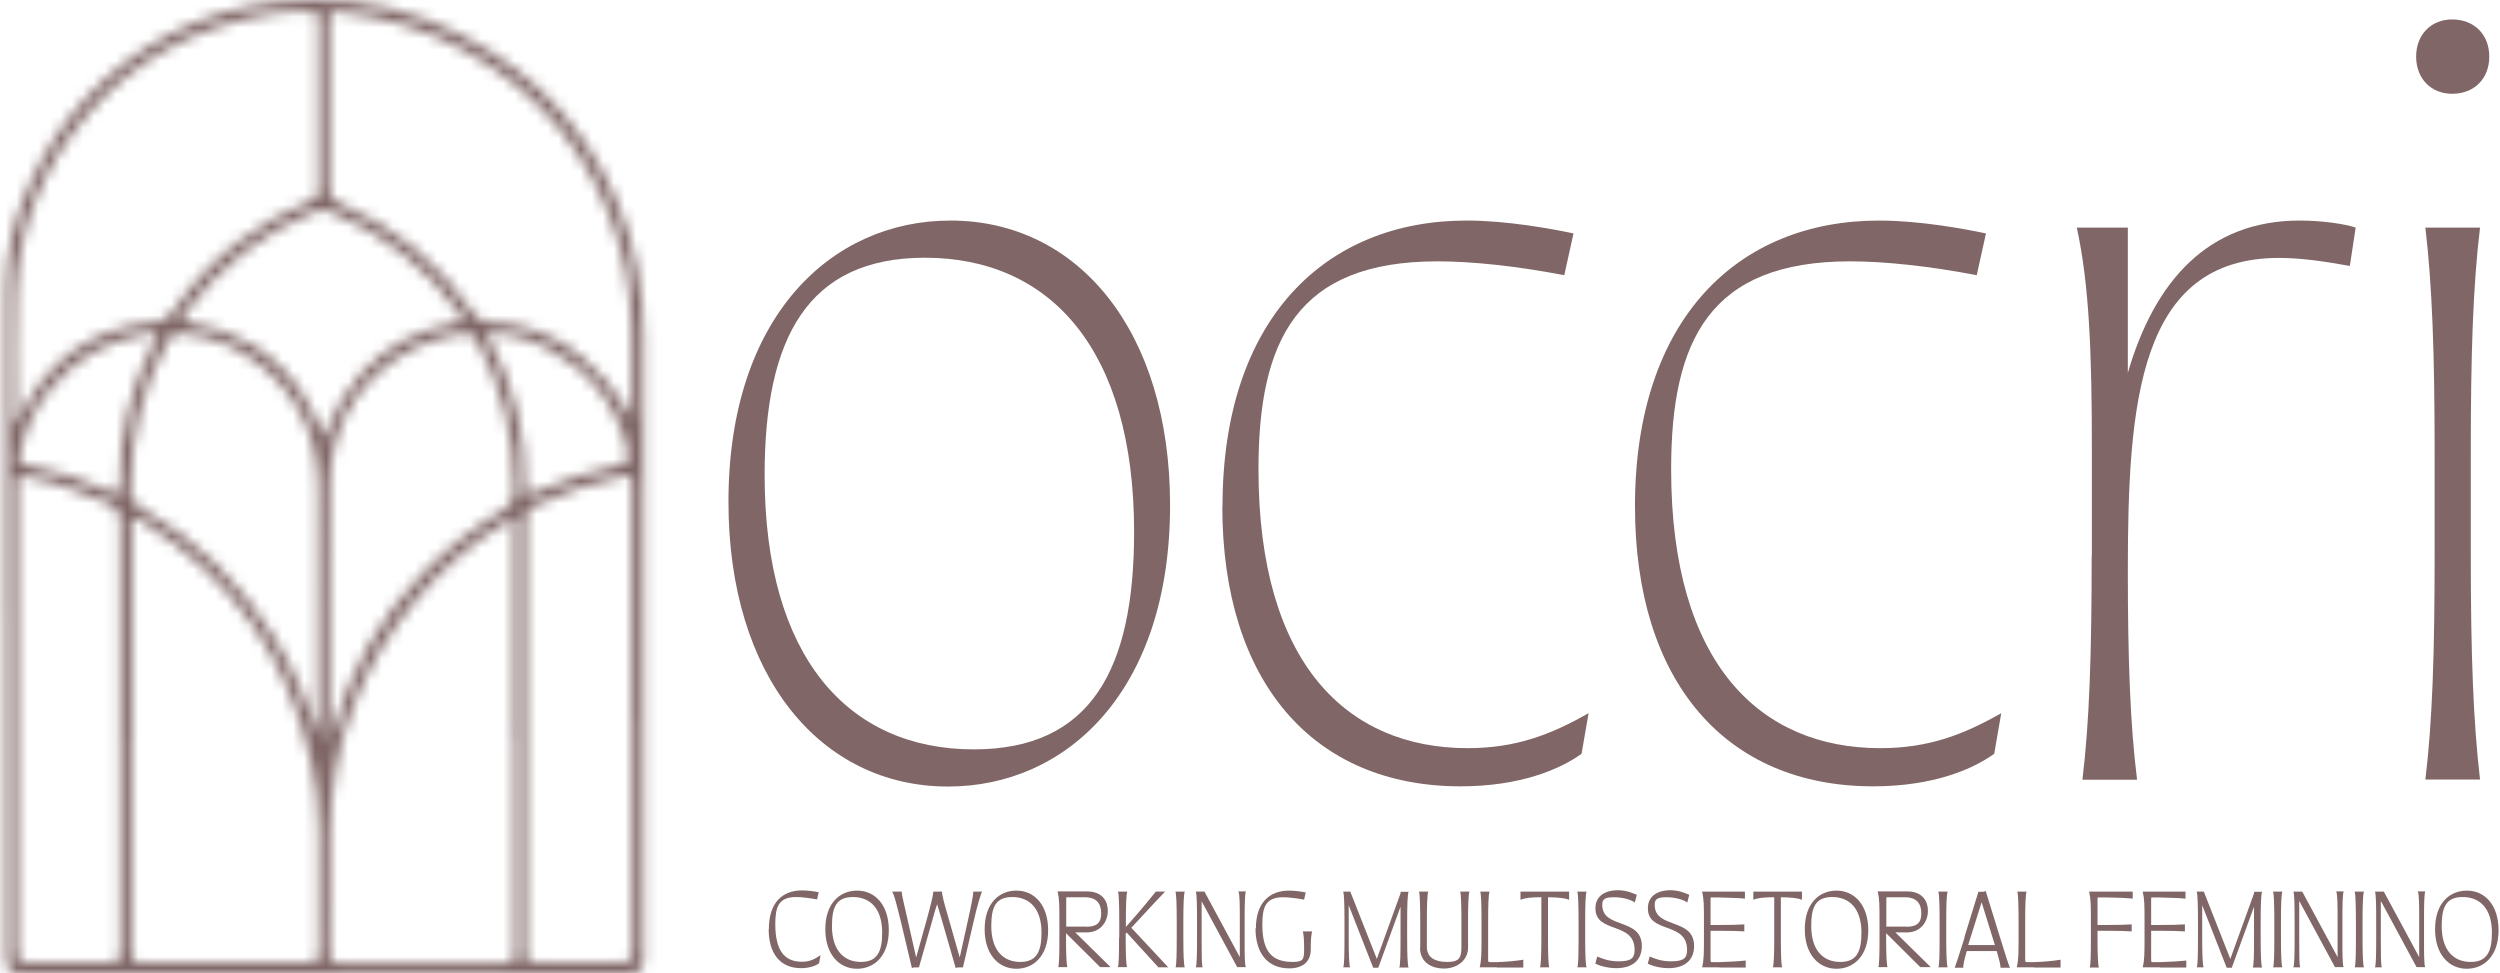 <svg width="226" height="88" viewBox="0 0 226 88" fill="none" xmlns="http://www.w3.org/2000/svg">
<path d="M65.853 45.366C65.853 28.547 75.206 19.938 85.922 19.938C97.474 19.938 105.774 29.928 105.774 45.675C105.774 62.475 96.42 71.103 85.704 71.103C74.153 71.103 65.853 61.113 65.853 45.366ZM88.029 67.743C98.636 67.743 102.523 60.496 102.523 48.09C102.523 31.599 94.949 23.299 83.616 23.299C73.009 23.299 69.122 30.545 69.122 42.95C69.122 59.442 76.696 67.743 88.029 67.743Z" fill="#806666"/>
<path d="M110.515 45.784C110.515 28.765 119.869 19.938 132.583 19.938C136.252 19.938 140.248 20.683 142.245 21.101L141.41 24.879C137.105 24.043 133.001 23.625 129.949 23.625C117.235 23.625 113.766 30.763 113.766 42.424C113.766 60.078 121.849 67.633 132.674 67.633C137.087 67.633 140.248 66.38 143.608 64.473L142.972 68.142C141.083 69.504 137.505 71.084 132.038 71.084C118.688 71.084 110.497 61.622 110.497 45.766L110.515 45.784Z" fill="#806666"/>
<path d="M147.802 45.784C147.802 28.765 157.156 19.939 169.869 19.939C173.538 19.939 177.534 20.683 179.532 21.101L178.696 24.879C174.392 24.043 170.287 23.625 167.254 23.625C154.54 23.625 151.071 30.763 151.071 42.424C151.071 60.078 159.153 67.634 169.978 67.634C174.392 67.634 177.552 66.38 180.912 64.473L180.277 68.142C178.388 69.504 174.81 71.085 169.343 71.085C155.993 71.085 147.802 61.622 147.802 45.766V45.784Z" fill="#806666"/>
<path d="M189.105 50.197V40.844C189.105 32.017 188.887 25.823 187.743 20.574H192.356V33.706C194.772 25.405 199.603 19.938 207.904 19.938C209.902 19.938 212.008 20.247 212.953 20.574L212.426 24.043C210.12 23.625 208.013 23.317 206.015 23.317C193.301 23.317 192.356 36.448 192.356 51.687C192.356 59.678 192.574 65.563 193.192 70.485H188.252C188.887 65.236 189.087 59.024 189.087 50.215L189.105 50.197Z" fill="#806666"/>
<path d="M221.67 1.758C223.668 1.758 225.03 3.12 225.03 5.118C225.03 7.116 223.668 8.478 221.67 8.478C219.781 8.478 218.419 7.116 218.419 5.118C218.419 3.12 219.781 1.758 221.67 1.758ZM220.09 50.197V40.844C220.09 32.017 219.872 25.823 219.254 20.574H224.195C223.559 25.823 223.359 32.017 223.359 40.844V50.197C223.359 59.025 223.577 65.218 224.195 70.467H219.254C219.89 65.218 220.09 59.006 220.09 50.197Z" fill="#806666"/>
<mask id="path-6-inside-1_340_1036" fill="white">
<path d="M0.559 55.689C0.559 45.772 0.577 35.855 0.559 25.938C0.559 22.796 1.303 19.854 2.538 17.02C5.245 10.863 9.513 6.105 15.543 3.017C18.467 1.528 21.591 0.583 24.86 0.22C29.546 -0.307 34.141 0.075 38.555 1.782C46.456 4.869 52.322 10.173 55.7 18.056C57.408 22.033 58.189 26.211 58.171 30.533C58.152 49.277 58.171 68.003 58.171 86.747C58.171 87.582 57.771 88 56.972 88C38.591 88 20.211 88 1.83 88C0.994 88 0.577 87.6 0.577 86.801C0.577 76.43 0.577 66.059 0.577 55.689H0.559ZM1.394 38.398C1.539 38.198 1.612 38.144 1.63 38.071C4.082 32.749 8.151 29.662 14.035 29.117C14.78 29.044 15.289 28.717 15.724 28.063C17.341 25.666 19.302 23.595 21.609 21.833C23.571 20.326 25.696 19.145 27.966 18.219C28.42 18.037 28.802 17.838 28.783 17.22C28.765 12.062 28.783 6.904 28.783 1.746C28.783 1.255 28.656 1.037 28.13 1.037C26.858 1.019 25.587 1.073 24.352 1.291C17.722 2.399 12.128 5.36 7.769 10.518C3.828 15.186 1.667 20.598 1.43 26.719C1.303 30.007 1.394 33.312 1.394 36.618C1.394 37.163 1.394 37.708 1.394 38.416V38.398ZM11.874 66.768C11.874 73.197 11.874 79.609 11.874 86.038C11.874 86.747 12.019 87.019 12.8 87.019C17.831 86.983 22.881 86.983 27.912 87.019C28.693 87.019 28.838 86.747 28.82 86.038C28.783 82.351 28.765 78.664 28.82 74.977C28.856 72.871 28.584 70.836 28.13 68.802C26.041 59.448 21.028 52.201 12.873 47.152C12.619 46.989 12.346 46.698 12.056 46.843C11.729 47.007 11.91 47.407 11.91 47.697C11.91 54.054 11.91 60.429 11.91 66.786L11.874 66.768ZM46.51 66.877C46.51 60.429 46.51 53.981 46.51 47.534C46.51 47.316 46.619 47.043 46.419 46.916C46.201 46.789 46.02 47.043 45.838 47.152C42.714 49.023 39.99 51.348 37.665 54.145C32.561 60.266 29.91 67.313 29.819 75.286C29.782 78.882 29.819 82.497 29.8 86.111C29.8 86.874 30.037 87.055 30.763 87.037C35.721 87.001 40.662 87.001 45.62 87.037C46.365 87.037 46.565 86.838 46.565 86.093C46.528 79.7 46.565 73.306 46.565 66.913L46.51 66.877ZM57.135 37.744C57.135 35.8 57.117 33.857 57.135 31.914C57.172 28.554 56.935 25.23 55.973 21.979C53.666 14.241 48.998 8.393 41.915 4.506C38.373 2.545 34.541 1.509 30.527 1.073C29.782 1.001 29.764 1.382 29.764 1.927C29.764 6.976 29.782 12.007 29.764 17.057C29.764 17.783 30.055 18.11 30.672 18.364C35.685 20.471 39.717 23.777 42.751 28.281C43.15 28.881 43.64 29.117 44.367 29.153C48.635 29.316 52.05 31.242 54.792 34.438C55.664 35.455 56.318 36.636 57.117 37.744H57.135ZM57.135 65.006V59.594C57.135 54.345 57.135 49.114 57.135 43.865C57.135 43.374 57.226 42.866 56.427 43.029C53.612 43.611 50.887 44.5 48.29 45.736C47.727 46.008 47.527 46.371 47.527 46.989C47.527 60.029 47.527 73.088 47.527 86.129C47.527 86.874 47.782 87.001 48.454 87.001C51.014 86.965 53.575 86.965 56.136 87.001C56.954 87.001 57.172 86.783 57.172 85.966C57.135 78.973 57.172 71.999 57.172 65.006H57.135ZM1.558 64.933C1.558 71.926 1.558 78.919 1.558 85.893C1.558 86.71 1.703 87.019 2.611 87.001C5.027 86.928 7.46 86.947 9.876 87.001C10.621 87.001 10.893 86.838 10.875 86.038C10.857 73.052 10.875 60.048 10.875 47.061C10.875 46.262 10.584 45.844 9.858 45.536C7.497 44.537 5.117 43.611 2.593 43.138C1.576 42.938 1.558 42.92 1.558 43.974C1.558 50.966 1.558 57.959 1.558 64.933ZM28.765 66.278C28.765 65.969 28.765 65.66 28.765 65.351C28.765 58.304 28.747 51.275 28.765 44.228C28.783 39.76 27.203 36.055 23.77 33.185C21.627 31.387 19.139 30.352 16.324 30.134C15.815 30.097 15.507 30.261 15.252 30.715C12.855 34.892 11.838 39.415 11.801 44.21C11.801 45.1 12.11 45.572 12.855 45.99C17.831 48.805 21.754 52.71 24.751 57.559C26.44 60.302 27.675 63.244 28.747 66.278H28.765ZM29.764 66.804H29.891C29.964 66.55 30.037 66.314 30.109 66.078C31.671 60.683 34.269 55.888 38.21 51.856C40.371 49.641 42.751 47.752 45.402 46.171C46.183 45.699 46.51 45.063 46.51 44.155C46.51 39.415 45.384 34.965 43.132 30.806C42.841 30.279 42.514 30.079 41.915 30.152C39.736 30.461 37.701 31.151 35.885 32.386C31.925 35.092 29.928 38.925 29.8 43.665C29.692 47.697 29.764 51.729 29.764 55.743C29.764 59.43 29.764 63.117 29.764 66.804ZM29.292 39.542C29.455 39.142 29.546 38.943 29.637 38.725C30.382 36.854 31.399 35.147 32.761 33.657C35.086 31.114 38.028 29.77 41.334 29.171C41.951 29.062 41.951 28.881 41.643 28.445C38.609 24.231 34.704 21.107 29.891 19.145C29.383 18.945 28.929 18.945 28.42 19.145C23.625 21.071 19.738 24.176 16.723 28.354C16.342 28.899 16.396 29.044 17.087 29.153C21.155 29.843 24.57 31.659 27.003 35.092C27.93 36.4 28.584 37.853 29.292 39.524V39.542ZM44.022 30.134C44.076 30.352 44.094 30.442 44.131 30.515C46.456 34.783 47.582 39.342 47.473 44.192C47.473 45.009 47.872 44.718 48.254 44.555C50.742 43.483 53.285 42.611 55.937 42.048C56.881 41.849 56.917 41.431 56.736 40.668C55.755 36.563 53.358 33.548 49.67 31.569C47.963 30.66 46.092 30.097 44.04 30.116L44.022 30.134ZM1.721 41.395C1.63 41.867 1.903 41.94 2.302 42.012C4.954 42.521 7.533 43.338 10.003 44.446C10.784 44.791 10.839 44.755 10.839 43.883C10.766 39.324 11.838 35.02 13.908 30.969C14.017 30.733 14.344 30.479 14.108 30.225C13.926 30.025 13.581 30.152 13.291 30.188C9.749 30.715 6.843 32.386 4.554 35.147C3.065 36.963 2.121 39.052 1.739 41.376L1.721 41.395Z"/>
</mask>
<path d="M0.559 55.689C0.559 45.772 0.577 35.855 0.559 25.938C0.559 22.796 1.303 19.854 2.538 17.02C5.245 10.863 9.513 6.105 15.543 3.017C18.467 1.528 21.591 0.583 24.86 0.22C29.546 -0.307 34.141 0.075 38.555 1.782C46.456 4.869 52.322 10.173 55.7 18.056C57.408 22.033 58.189 26.211 58.171 30.533C58.152 49.277 58.171 68.003 58.171 86.747C58.171 87.582 57.771 88 56.972 88C38.591 88 20.211 88 1.83 88C0.994 88 0.577 87.6 0.577 86.801C0.577 76.43 0.577 66.059 0.577 55.689H0.559ZM1.394 38.398C1.539 38.198 1.612 38.144 1.63 38.071C4.082 32.749 8.151 29.662 14.035 29.117C14.78 29.044 15.289 28.717 15.724 28.063C17.341 25.666 19.302 23.595 21.609 21.833C23.571 20.326 25.696 19.145 27.966 18.219C28.42 18.037 28.802 17.838 28.783 17.22C28.765 12.062 28.783 6.904 28.783 1.746C28.783 1.255 28.656 1.037 28.13 1.037C26.858 1.019 25.587 1.073 24.352 1.291C17.722 2.399 12.128 5.36 7.769 10.518C3.828 15.186 1.667 20.598 1.43 26.719C1.303 30.007 1.394 33.312 1.394 36.618C1.394 37.163 1.394 37.708 1.394 38.416V38.398ZM11.874 66.768C11.874 73.197 11.874 79.609 11.874 86.038C11.874 86.747 12.019 87.019 12.8 87.019C17.831 86.983 22.881 86.983 27.912 87.019C28.693 87.019 28.838 86.747 28.82 86.038C28.783 82.351 28.765 78.664 28.82 74.977C28.856 72.871 28.584 70.836 28.13 68.802C26.041 59.448 21.028 52.201 12.873 47.152C12.619 46.989 12.346 46.698 12.056 46.843C11.729 47.007 11.91 47.407 11.91 47.697C11.91 54.054 11.91 60.429 11.91 66.786L11.874 66.768ZM46.51 66.877C46.51 60.429 46.51 53.981 46.51 47.534C46.51 47.316 46.619 47.043 46.419 46.916C46.201 46.789 46.02 47.043 45.838 47.152C42.714 49.023 39.99 51.348 37.665 54.145C32.561 60.266 29.91 67.313 29.819 75.286C29.782 78.882 29.819 82.497 29.8 86.111C29.8 86.874 30.037 87.055 30.763 87.037C35.721 87.001 40.662 87.001 45.62 87.037C46.365 87.037 46.565 86.838 46.565 86.093C46.528 79.7 46.565 73.306 46.565 66.913L46.51 66.877ZM57.135 37.744C57.135 35.8 57.117 33.857 57.135 31.914C57.172 28.554 56.935 25.23 55.973 21.979C53.666 14.241 48.998 8.393 41.915 4.506C38.373 2.545 34.541 1.509 30.527 1.073C29.782 1.001 29.764 1.382 29.764 1.927C29.764 6.976 29.782 12.007 29.764 17.057C29.764 17.783 30.055 18.11 30.672 18.364C35.685 20.471 39.717 23.777 42.751 28.281C43.15 28.881 43.64 29.117 44.367 29.153C48.635 29.316 52.05 31.242 54.792 34.438C55.664 35.455 56.318 36.636 57.117 37.744H57.135ZM57.135 65.006V59.594C57.135 54.345 57.135 49.114 57.135 43.865C57.135 43.374 57.226 42.866 56.427 43.029C53.612 43.611 50.887 44.5 48.29 45.736C47.727 46.008 47.527 46.371 47.527 46.989C47.527 60.029 47.527 73.088 47.527 86.129C47.527 86.874 47.782 87.001 48.454 87.001C51.014 86.965 53.575 86.965 56.136 87.001C56.954 87.001 57.172 86.783 57.172 85.966C57.135 78.973 57.172 71.999 57.172 65.006H57.135ZM1.558 64.933C1.558 71.926 1.558 78.919 1.558 85.893C1.558 86.71 1.703 87.019 2.611 87.001C5.027 86.928 7.46 86.947 9.876 87.001C10.621 87.001 10.893 86.838 10.875 86.038C10.857 73.052 10.875 60.048 10.875 47.061C10.875 46.262 10.584 45.844 9.858 45.536C7.497 44.537 5.117 43.611 2.593 43.138C1.576 42.938 1.558 42.92 1.558 43.974C1.558 50.966 1.558 57.959 1.558 64.933ZM28.765 66.278C28.765 65.969 28.765 65.66 28.765 65.351C28.765 58.304 28.747 51.275 28.765 44.228C28.783 39.76 27.203 36.055 23.77 33.185C21.627 31.387 19.139 30.352 16.324 30.134C15.815 30.097 15.507 30.261 15.252 30.715C12.855 34.892 11.838 39.415 11.801 44.21C11.801 45.1 12.11 45.572 12.855 45.99C17.831 48.805 21.754 52.71 24.751 57.559C26.44 60.302 27.675 63.244 28.747 66.278H28.765ZM29.764 66.804H29.891C29.964 66.55 30.037 66.314 30.109 66.078C31.671 60.683 34.269 55.888 38.21 51.856C40.371 49.641 42.751 47.752 45.402 46.171C46.183 45.699 46.51 45.063 46.51 44.155C46.51 39.415 45.384 34.965 43.132 30.806C42.841 30.279 42.514 30.079 41.915 30.152C39.736 30.461 37.701 31.151 35.885 32.386C31.925 35.092 29.928 38.925 29.8 43.665C29.692 47.697 29.764 51.729 29.764 55.743C29.764 59.43 29.764 63.117 29.764 66.804ZM29.292 39.542C29.455 39.142 29.546 38.943 29.637 38.725C30.382 36.854 31.399 35.147 32.761 33.657C35.086 31.114 38.028 29.77 41.334 29.171C41.951 29.062 41.951 28.881 41.643 28.445C38.609 24.231 34.704 21.107 29.891 19.145C29.383 18.945 28.929 18.945 28.42 19.145C23.625 21.071 19.738 24.176 16.723 28.354C16.342 28.899 16.396 29.044 17.087 29.153C21.155 29.843 24.57 31.659 27.003 35.092C27.93 36.4 28.584 37.853 29.292 39.524V39.542ZM44.022 30.134C44.076 30.352 44.094 30.442 44.131 30.515C46.456 34.783 47.582 39.342 47.473 44.192C47.473 45.009 47.872 44.718 48.254 44.555C50.742 43.483 53.285 42.611 55.937 42.048C56.881 41.849 56.917 41.431 56.736 40.668C55.755 36.563 53.358 33.548 49.67 31.569C47.963 30.66 46.092 30.097 44.04 30.116L44.022 30.134ZM1.721 41.395C1.63 41.867 1.903 41.94 2.302 42.012C4.954 42.521 7.533 43.338 10.003 44.446C10.784 44.791 10.839 44.755 10.839 43.883C10.766 39.324 11.838 35.02 13.908 30.969C14.017 30.733 14.344 30.479 14.108 30.225C13.926 30.025 13.581 30.152 13.291 30.188C9.749 30.715 6.843 32.386 4.554 35.147C3.065 36.963 2.121 39.052 1.739 41.376L1.721 41.395Z" fill="#806666" stroke="#806666" stroke-width="4" mask="url(#path-6-inside-1_340_1036)"/>
<path d="M69.505 83.998C69.505 81.601 70.722 80.493 72.502 80.493C73.047 80.493 73.628 80.584 74.01 80.656L73.865 81.31C73.265 81.201 72.52 81.092 71.957 81.092C70.341 81.092 70.087 82.055 70.087 83.544C70.087 86.014 70.977 86.94 72.484 86.94C73.211 86.94 73.628 86.722 74.173 86.341L74.046 87.086C73.792 87.267 73.247 87.522 72.412 87.522C70.523 87.522 69.487 86.196 69.487 83.98L69.505 83.998Z" fill="#806666"/>
<path d="M74.609 83.998C74.609 81.619 75.953 80.511 77.479 80.511C79.132 80.511 80.349 81.837 80.349 84.089C80.349 86.45 79.005 87.576 77.479 87.576C75.844 87.576 74.609 86.25 74.609 84.016V83.998ZM77.824 86.959C79.277 86.959 79.749 86.069 79.749 84.307C79.749 82.073 78.605 81.092 77.116 81.092C75.626 81.092 75.209 81.964 75.209 83.708C75.209 85.978 76.353 86.959 77.824 86.959Z" fill="#806666"/>
<path d="M84.708 81.764C84.563 82.182 84.418 82.672 84.272 83.235L83.073 87.449H83.019C82.601 87.449 82.51 87.449 82.438 87.522L81.421 83.235C81.057 81.764 80.821 80.82 80.64 80.602H81.511C81.511 80.892 81.748 81.8 82.056 83.181L82.819 86.559L83.764 83.181C84.145 81.8 84.381 80.856 84.363 80.602H85.162C85.126 80.856 85.398 81.8 85.798 83.181L86.76 86.559L87.505 83.181C87.814 81.8 87.996 80.892 87.977 80.602H88.776C88.668 80.838 88.359 81.764 88.032 83.235L87.051 87.449H87.015C86.561 87.449 86.47 87.449 86.397 87.522L85.162 83.235C84.999 82.672 84.853 82.164 84.726 81.764H84.708Z" fill="#806666"/>
<path d="M89.013 83.998C89.013 81.619 90.357 80.511 91.882 80.511C93.535 80.511 94.752 81.837 94.752 84.089C94.752 86.45 93.408 87.576 91.882 87.576C90.248 87.576 89.013 86.25 89.013 84.016V83.998ZM92.228 86.959C93.68 86.959 94.153 86.069 94.153 84.307C94.153 82.073 93.008 81.092 91.519 81.092C90.03 81.092 89.612 81.964 89.612 83.708C89.612 85.978 90.756 86.959 92.228 86.959Z" fill="#806666"/>
<path d="M96.368 84.38V84.743C96.368 86.25 96.405 87.195 96.495 87.431H95.66C95.751 87.195 95.769 86.25 95.769 84.743V83.272C95.769 81.855 95.769 81.274 95.606 80.584H98.257C99.692 80.584 100.146 81.51 100.146 82.327C100.146 83.362 99.456 84.289 98.257 84.289H97.204L100.4 87.431H99.456L96.368 84.361V84.38ZM98.185 83.78C99.111 83.78 99.547 83.453 99.547 82.582C99.547 81.71 99.165 81.11 98.039 81.11H96.405C96.405 81.11 96.386 81.11 96.386 81.365V83.762H98.203L98.185 83.78Z" fill="#806666"/>
<path d="M101.181 84.761V83.29C101.181 81.782 101.145 80.838 101.072 80.602H101.907C101.817 80.838 101.78 81.764 101.78 83.29V83.798C103.342 82.037 103.996 81.201 104.486 80.602H105.322C104.741 81.201 104.014 81.982 102.271 83.871L105.613 87.449H104.723L101.853 84.307L101.762 84.398V84.743C101.762 86.25 101.798 87.195 101.889 87.431H101.054C101.145 87.195 101.163 86.25 101.163 84.743L101.181 84.761Z" fill="#806666"/>
<path d="M106.376 84.761V83.29C106.376 81.782 106.339 80.838 106.267 80.602H107.102C107.011 80.838 106.975 81.764 106.975 83.29V84.761C106.975 86.269 107.011 87.213 107.102 87.449H106.267C106.357 87.213 106.376 86.269 106.376 84.761Z" fill="#806666"/>
<path d="M108.628 81.51V84.761C108.628 86.269 108.628 87.195 108.719 87.449H108.102C108.192 87.195 108.211 86.269 108.211 84.761V83.29C108.211 81.782 108.192 80.838 108.102 80.602H108.883L112.079 86.523V83.272C112.079 81.8 112.079 80.874 111.952 80.584H112.624C112.533 80.874 112.515 81.746 112.515 83.272V84.743C112.515 86.25 112.515 87.195 112.624 87.431H111.843L108.628 81.474V81.51Z" fill="#806666"/>
<path d="M113.533 83.926C113.533 81.619 114.75 80.511 116.53 80.511C117.057 80.511 117.656 80.602 118.038 80.674L117.892 81.328C117.311 81.219 116.548 81.11 115.985 81.11C114.369 81.11 114.115 82.073 114.115 83.581C114.115 86.051 115.005 86.959 116.857 86.959C117.838 86.959 117.892 86.704 117.892 85.796V85.724C117.892 84.943 117.856 84.561 117.783 84.198H118.619C118.528 84.561 118.492 84.943 118.492 85.724V85.833C118.492 86.959 117.747 87.54 116.548 87.54C114.623 87.54 113.497 86.214 113.497 83.907L113.533 83.926Z" fill="#806666"/>
<path d="M121.922 81.837V84.761C121.922 86.269 121.958 87.213 122.049 87.449H121.432C121.522 87.213 121.541 86.269 121.541 84.761V83.29C121.541 81.782 121.504 80.838 121.432 80.602H122.067L124.465 86.686L126.608 80.765V80.62H127.335C127.244 80.856 127.207 81.782 127.207 83.308V84.779C127.207 86.287 127.244 87.231 127.335 87.467H126.499C126.59 87.231 126.608 86.287 126.608 84.779V81.964L124.61 87.449V87.486H124.138L121.94 81.873L121.922 81.837Z" fill="#806666"/>
<path d="M128.389 85.669V83.29C128.389 81.782 128.353 80.838 128.28 80.602H129.116C129.025 80.838 128.989 81.764 128.989 83.29V85.615C128.989 86.632 129.842 86.959 130.823 86.959C131.895 86.959 132.113 86.614 132.113 85.615V83.29C132.113 81.782 132.076 80.838 132.004 80.602H132.839C132.748 80.838 132.712 81.764 132.712 83.29V85.669C132.712 86.85 131.677 87.558 130.514 87.558C129.57 87.558 128.371 87.104 128.371 85.669H128.389Z" fill="#806666"/>
<path d="M135.327 87.449H133.765C133.928 86.759 133.928 86.16 133.928 84.761V83.29C133.928 81.782 133.892 80.838 133.819 80.602H134.655C134.564 80.838 134.527 81.764 134.527 83.29V86.686C134.527 86.959 134.527 86.977 134.782 86.977H135.327C136.271 86.941 137.052 86.868 137.706 86.759V87.467C137.034 87.467 136.271 87.467 135.327 87.467V87.449Z" fill="#806666"/>
<path d="M139.34 84.761V81.11C138.377 81.11 137.778 81.183 137.451 81.347V80.602C137.542 80.602 138.323 80.602 139.649 80.602H139.939C141.084 80.602 141.756 80.602 141.847 80.602V81.347C141.501 81.183 140.902 81.129 139.939 81.11V84.761C139.939 86.269 139.976 87.213 140.048 87.449H139.213C139.304 87.213 139.34 86.269 139.34 84.761ZM137.451 80.602H141.847H137.451Z" fill="#806666"/>
<path d="M142.702 84.761V83.29C142.702 81.782 142.665 80.838 142.593 80.602H143.428C143.337 80.838 143.301 81.764 143.301 83.29V84.761C143.301 86.269 143.337 87.213 143.428 87.449H142.593C142.684 87.213 142.702 86.269 142.702 84.761Z" fill="#806666"/>
<path d="M144.208 87.14L144.39 86.468C144.935 86.704 145.479 86.904 146.351 86.904C147.55 86.904 147.768 86.541 147.768 85.869C147.768 83.272 144.226 84.434 144.226 82.109C144.226 80.892 145.261 80.475 146.242 80.475C147.06 80.475 147.659 80.765 147.968 80.892L147.786 81.582C147.332 81.274 146.605 81.11 145.879 81.11C144.989 81.11 144.844 81.346 144.844 81.8C144.844 84.016 148.422 82.927 148.422 85.524C148.422 86.904 147.441 87.522 146.115 87.522C145.225 87.522 144.462 87.249 144.208 87.104V87.14Z" fill="#806666"/>
<path d="M148.951 87.14L149.132 86.468C149.677 86.704 150.222 86.904 151.094 86.904C152.293 86.904 152.511 86.541 152.511 85.869C152.511 83.272 148.969 84.434 148.969 82.109C148.969 80.892 150.004 80.475 150.985 80.475C151.802 80.475 152.402 80.765 152.71 80.892L152.529 81.582C152.075 81.274 151.348 81.11 150.622 81.11C149.732 81.11 149.586 81.346 149.586 81.8C149.586 84.016 153.146 82.927 153.146 85.524C153.146 86.904 152.166 87.522 150.84 87.522C149.95 87.522 149.187 87.249 148.933 87.104L148.951 87.14Z" fill="#806666"/>
<path d="M155.434 87.449H153.872C154.036 86.759 154.036 86.16 154.036 84.761V83.29C154.036 81.873 154.036 81.292 153.872 80.602H155.361C156.306 80.602 157.069 80.602 157.741 80.602V81.237C157.069 81.165 156.306 81.165 155.361 81.129H154.762C154.653 81.11 154.635 81.092 154.635 81.365V83.617H155.452C156.524 83.617 157.141 83.599 157.686 83.562V84.198C157.141 84.162 156.524 84.144 155.452 84.144H154.635V86.704C154.635 86.977 154.653 86.977 154.762 86.977H155.434C156.379 86.941 157.16 86.904 157.813 86.832V87.467C157.141 87.467 156.379 87.467 155.434 87.467V87.449Z" fill="#806666"/>
<path d="M160.391 84.761V81.11C159.428 81.11 158.829 81.183 158.502 81.347V80.602C158.593 80.602 159.374 80.602 160.7 80.602H160.99C162.134 80.602 162.807 80.602 162.897 80.602V81.347C162.552 81.183 161.953 81.129 160.99 81.11V84.761C160.99 86.269 161.027 87.213 161.099 87.449H160.264C160.355 87.213 160.391 86.269 160.391 84.761ZM158.502 80.602H162.897H158.502Z" fill="#806666"/>
<path d="M163.153 83.998C163.153 81.619 164.497 80.511 166.023 80.511C167.658 80.511 168.893 81.837 168.893 84.089C168.893 86.45 167.549 87.576 166.023 87.576C164.388 87.576 163.153 86.25 163.153 84.016V83.998ZM166.368 86.959C167.821 86.959 168.275 86.069 168.275 84.307C168.275 82.073 167.131 81.092 165.642 81.092C164.152 81.092 163.735 81.964 163.735 83.708C163.735 85.978 164.879 86.959 166.35 86.959H166.368Z" fill="#806666"/>
<path d="M170.508 84.38V84.743C170.508 86.25 170.544 87.195 170.635 87.431H169.8C169.89 87.195 169.909 86.25 169.909 84.743V83.272C169.909 81.855 169.909 81.274 169.745 80.584H172.397C173.832 80.584 174.286 81.51 174.286 82.327C174.286 83.362 173.596 84.289 172.397 84.289H171.343L174.54 87.431H173.596L170.508 84.361V84.38ZM172.324 83.78C173.251 83.78 173.686 83.453 173.686 82.582C173.686 81.71 173.305 81.11 172.179 81.11H170.544C170.544 81.11 170.526 81.11 170.526 81.365V83.762H172.342L172.324 83.78Z" fill="#806666"/>
<path d="M175.34 84.761V83.29C175.34 81.782 175.304 80.838 175.231 80.602H176.067C175.976 80.838 175.94 81.764 175.94 83.29V84.761C175.94 86.269 175.976 87.213 176.067 87.449H175.231C175.322 87.213 175.34 86.269 175.34 84.761Z" fill="#806666"/>
<path d="M177.576 84.743L178.847 80.62H179.12C179.338 80.62 179.392 80.62 179.501 80.529L180.809 84.761C181.299 86.305 181.572 87.267 181.717 87.485H180.845C180.863 87.286 180.736 86.759 180.5 85.978H177.794C177.576 86.759 177.449 87.286 177.485 87.485H176.704C176.795 87.249 177.122 86.305 177.594 84.761L177.576 84.743ZM180.337 85.433L179.138 81.564L177.921 85.433H180.337Z" fill="#806666"/>
<path d="M183.876 87.449H182.314C182.478 86.759 182.478 86.16 182.478 84.761V83.29C182.478 81.782 182.442 80.838 182.369 80.602H183.204C183.114 80.838 183.077 81.764 183.077 83.29V86.686C183.077 86.959 183.077 86.977 183.35 86.977H183.895C184.839 86.941 185.62 86.868 186.274 86.759V87.467C185.602 87.467 184.839 87.467 183.895 87.467L183.876 87.449Z" fill="#806666"/>
<path d="M189.017 84.761V83.29C189.017 81.873 189.017 81.292 188.854 80.602H190.416C191.36 80.602 192.141 80.602 192.795 80.602V81.237C192.105 81.165 191.36 81.147 190.416 81.129H189.743C189.635 81.11 189.616 81.092 189.616 81.365V83.617H190.488C191.542 83.617 192.159 83.599 192.704 83.562V84.198C192.159 84.162 191.542 84.144 190.488 84.144H189.616V84.779C189.616 86.287 189.653 87.231 189.743 87.467H188.908C188.999 87.231 189.017 86.287 189.017 84.779V84.761Z" fill="#806666"/>
<path d="M195.263 87.449H193.701C193.865 86.759 193.865 86.16 193.865 84.761V83.29C193.865 81.873 193.865 81.292 193.701 80.602H195.19C196.135 80.602 196.916 80.602 197.57 80.602V81.237C196.898 81.165 196.135 81.165 195.19 81.129H194.591C194.482 81.11 194.464 81.092 194.464 81.365V83.617H195.281C196.335 83.617 196.97 83.599 197.515 83.562V84.198C196.97 84.162 196.353 84.144 195.281 84.144H194.464V86.704C194.464 86.977 194.482 86.977 194.591 86.977H195.263C196.208 86.941 196.989 86.904 197.642 86.832V87.467C196.97 87.467 196.208 87.467 195.263 87.467V87.449Z" fill="#806666"/>
<path d="M199.078 81.837V84.761C199.078 86.269 199.115 87.213 199.205 87.449H198.588C198.679 87.213 198.697 86.269 198.697 84.761V83.29C198.697 81.782 198.661 80.838 198.588 80.602H199.224L201.621 86.686L203.764 80.765V80.62H204.491C204.4 80.856 204.364 81.782 204.364 83.308V84.779C204.364 86.287 204.4 87.231 204.491 87.467H203.655C203.746 87.231 203.764 86.287 203.764 84.779V81.964L201.766 87.449V87.486H201.294L199.096 81.873L199.078 81.837Z" fill="#806666"/>
<path d="M205.598 84.761V83.29C205.598 81.782 205.562 80.838 205.489 80.602H206.325C206.234 80.838 206.198 81.764 206.198 83.29V84.761C206.198 86.269 206.234 87.213 206.325 87.449H205.489C205.58 87.213 205.598 86.269 205.598 84.761Z" fill="#806666"/>
<path d="M207.85 81.51V84.761C207.85 86.269 207.85 87.195 207.941 87.449H207.323C207.414 87.195 207.432 86.269 207.432 84.761V83.29C207.432 81.782 207.414 80.838 207.323 80.602H208.122L211.319 86.523V83.272C211.319 81.8 211.319 80.874 211.192 80.584H211.864C211.773 80.874 211.755 81.746 211.755 83.272V84.743C211.755 86.25 211.755 87.195 211.864 87.431H211.083L207.868 81.474L207.85 81.51Z" fill="#806666"/>
<path d="M212.974 84.761V83.29C212.974 81.782 212.938 80.838 212.865 80.602H213.701C213.61 80.838 213.574 81.764 213.574 83.29V84.761C213.574 86.269 213.61 87.213 213.701 87.449H212.865C212.956 87.213 212.974 86.269 212.974 84.761Z" fill="#806666"/>
<path d="M215.226 81.51V84.761C215.226 86.269 215.226 87.195 215.317 87.449H214.699C214.79 87.195 214.808 86.269 214.808 84.761V83.29C214.808 81.782 214.79 80.838 214.699 80.602H215.498L218.695 86.523V83.272C218.695 81.8 218.695 80.874 218.568 80.584H219.24C219.149 80.874 219.131 81.746 219.131 83.272V84.743C219.131 86.25 219.131 87.195 219.24 87.431H218.459L215.244 81.474L215.226 81.51Z" fill="#806666"/>
<path d="M220.13 83.998C220.13 81.619 221.474 80.511 223 80.511C224.652 80.511 225.869 81.837 225.869 84.089C225.869 86.45 224.525 87.576 223 87.576C221.365 87.576 220.13 86.25 220.13 84.016V83.998ZM223.345 86.959C224.798 86.959 225.27 86.069 225.27 84.307C225.27 82.073 224.126 81.092 222.636 81.092C221.147 81.092 220.729 81.964 220.729 83.708C220.729 85.978 221.874 86.959 223.345 86.959Z" fill="#806666"/>
</svg>
